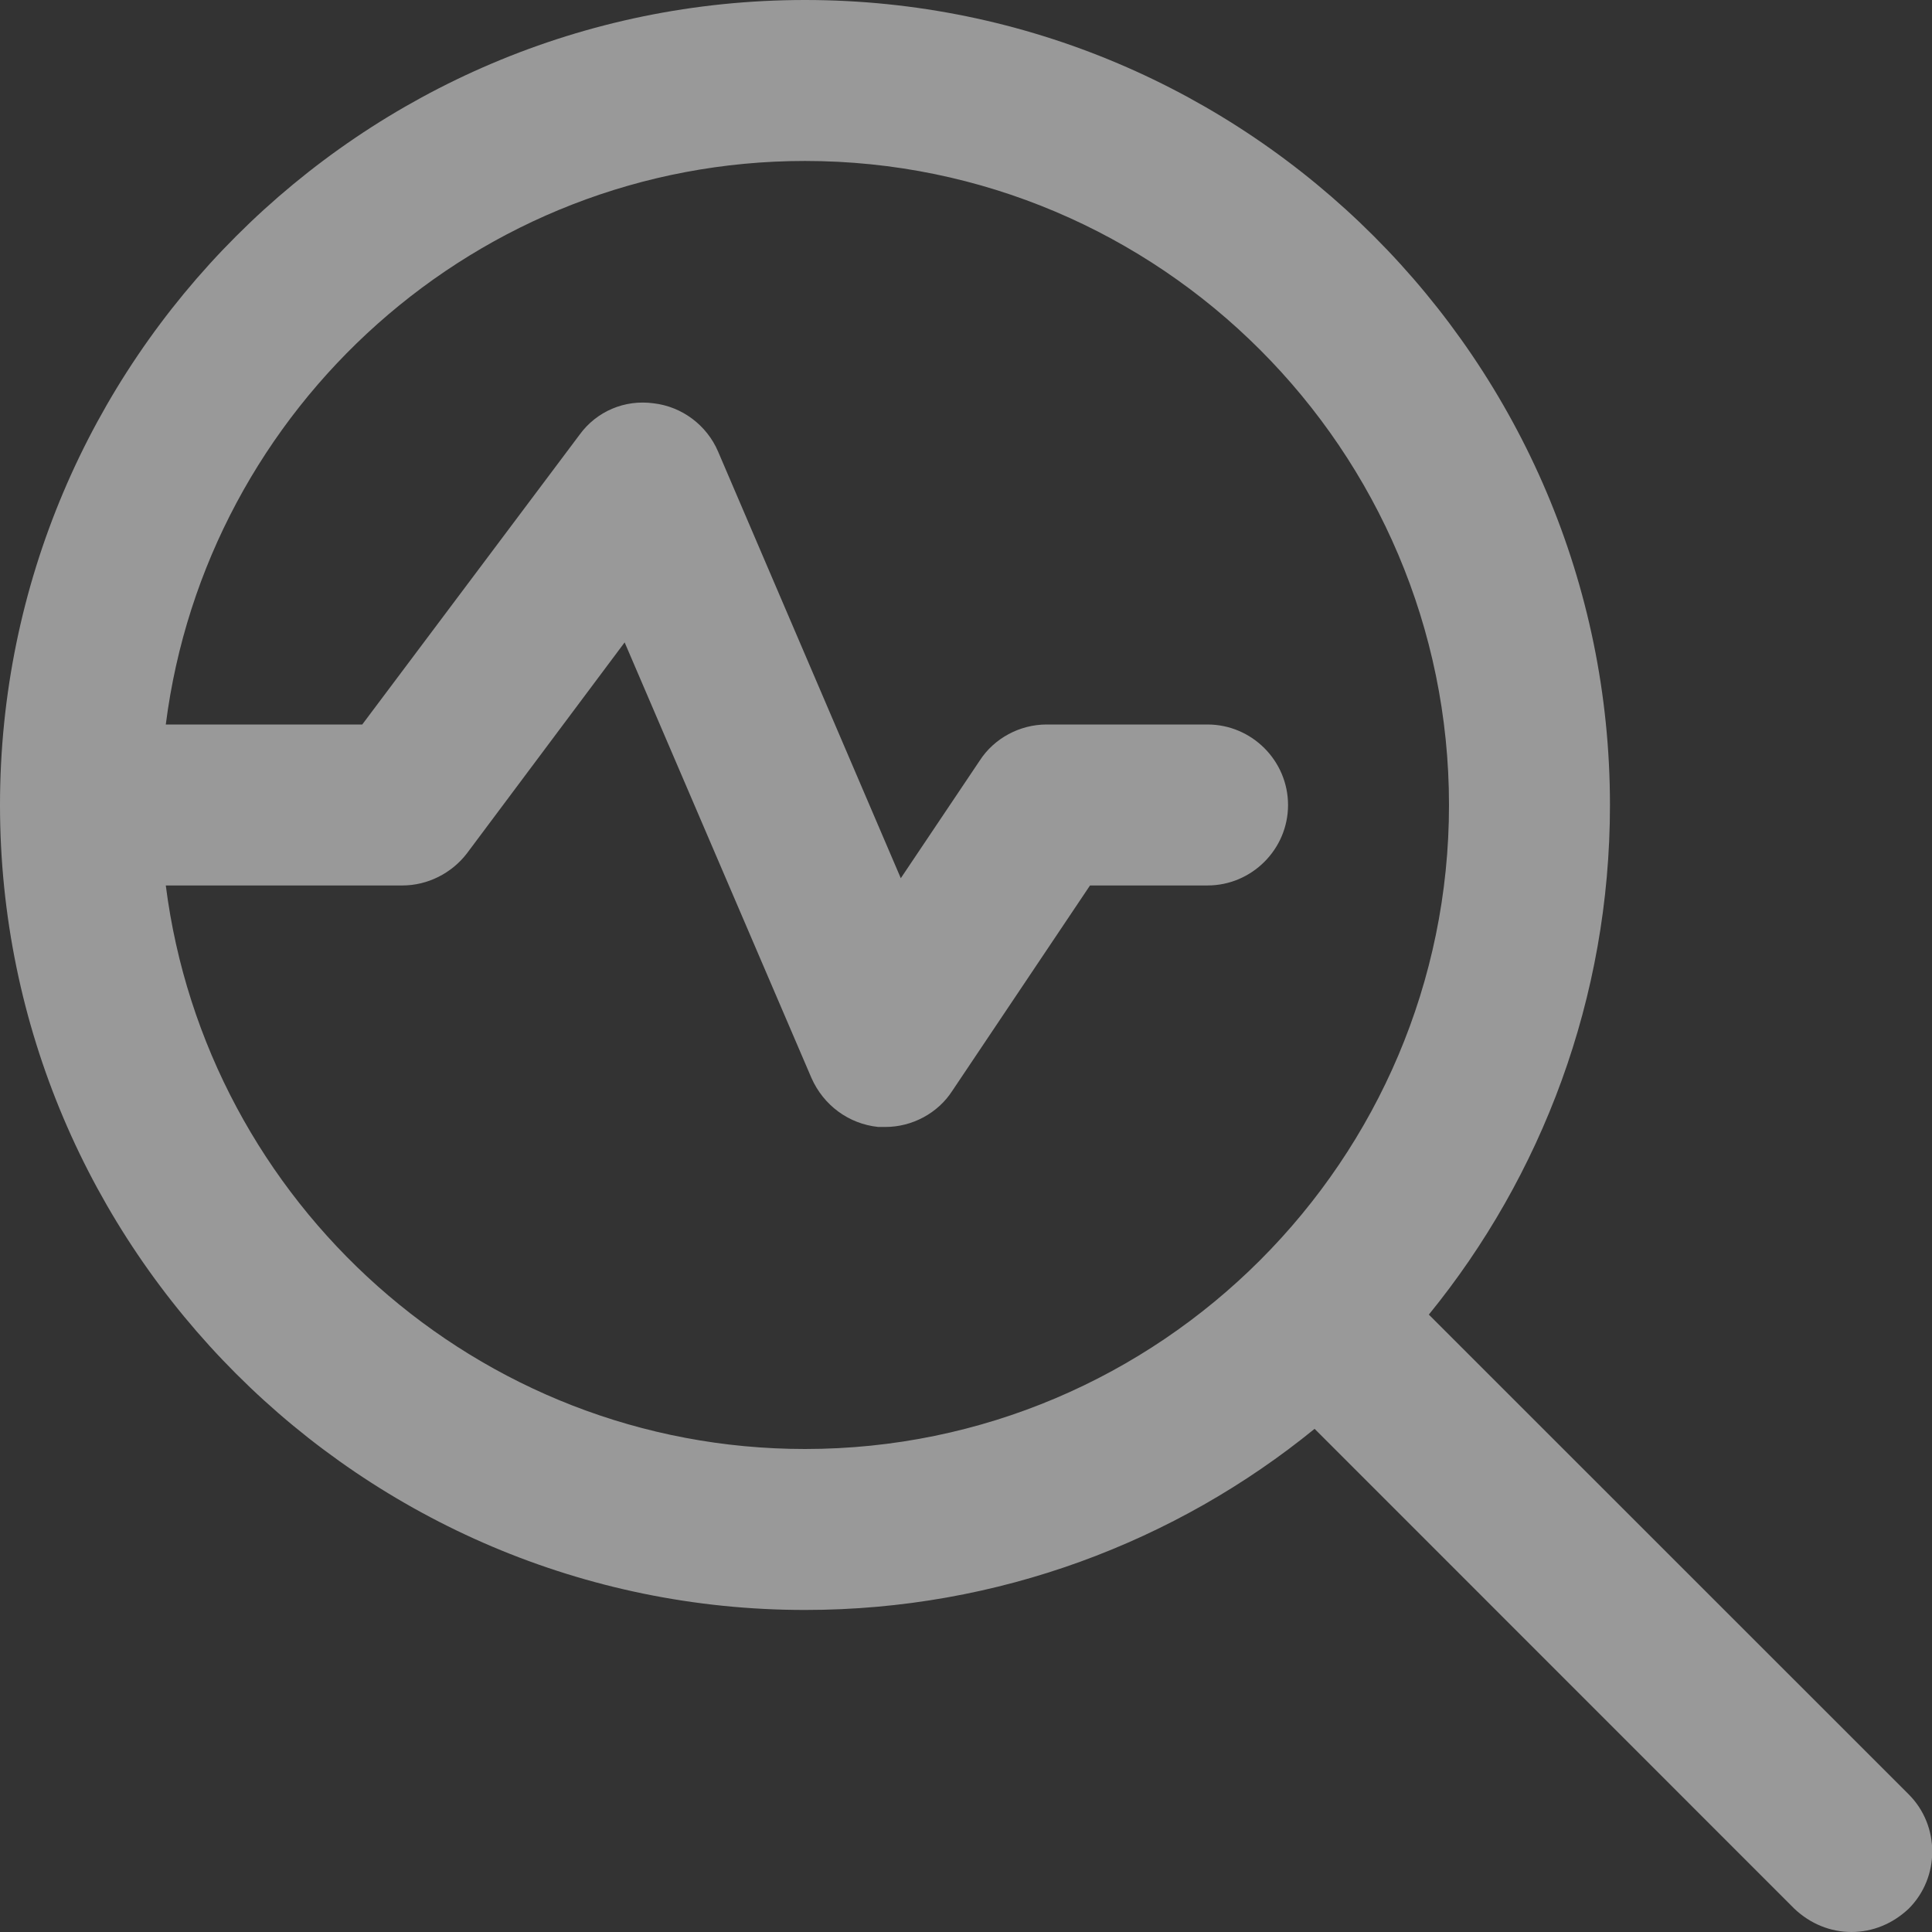 <svg width="16" height="16" viewBox="0 0 16 16" fill="none" xmlns="http://www.w3.org/2000/svg">
<rect x="0" y="0" width="16" height="16" fill="#333333" stroke="none"/>
<g clip-path="url(#clip0_215_73)">
<path d="M15.807 14.86L11.833 10.887C12.767 9.74 13.333 8.267 13.333 6.667C13.333 2.993 10.34 0 6.667 0C2.993 0 0 2.993 0 6.667C0 10.34 2.993 13.333 6.667 13.333C8.267 13.333 9.74 12.767 10.887 11.833L14.86 15.807C14.993 15.933 15.16 16 15.333 16C15.507 16 15.673 15.933 15.807 15.807C16.067 15.547 16.067 15.12 15.807 14.86ZM6.667 12C3.953 12 1.707 9.96 1.373 7.333H3.333C3.54 7.333 3.74 7.233 3.867 7.067L5.173 5.32L6.72 8.927C6.82 9.153 7.027 9.307 7.273 9.333H7.333C7.553 9.333 7.767 9.22 7.887 9.033L9.027 7.333H10C10.367 7.333 10.667 7.033 10.667 6.667C10.667 6.3 10.367 6 10 6H8.667C8.447 6 8.233 6.113 8.113 6.3L7.46 7.273L5.947 3.74C5.853 3.52 5.647 3.367 5.413 3.34C5.173 3.307 4.94 3.407 4.8 3.6L3 6H1.373C1.707 3.373 3.953 1.333 6.667 1.333C9.607 1.333 12 3.727 12 6.667C12 9.607 9.607 12 6.667 12Z" fill="white" fill-opacity="0.5"/>
</g>
<defs>
<clipPath id="clip0_215_73">
<rect width="16" height="16" fill="white"/>
</clipPath>
</defs>
</svg>
